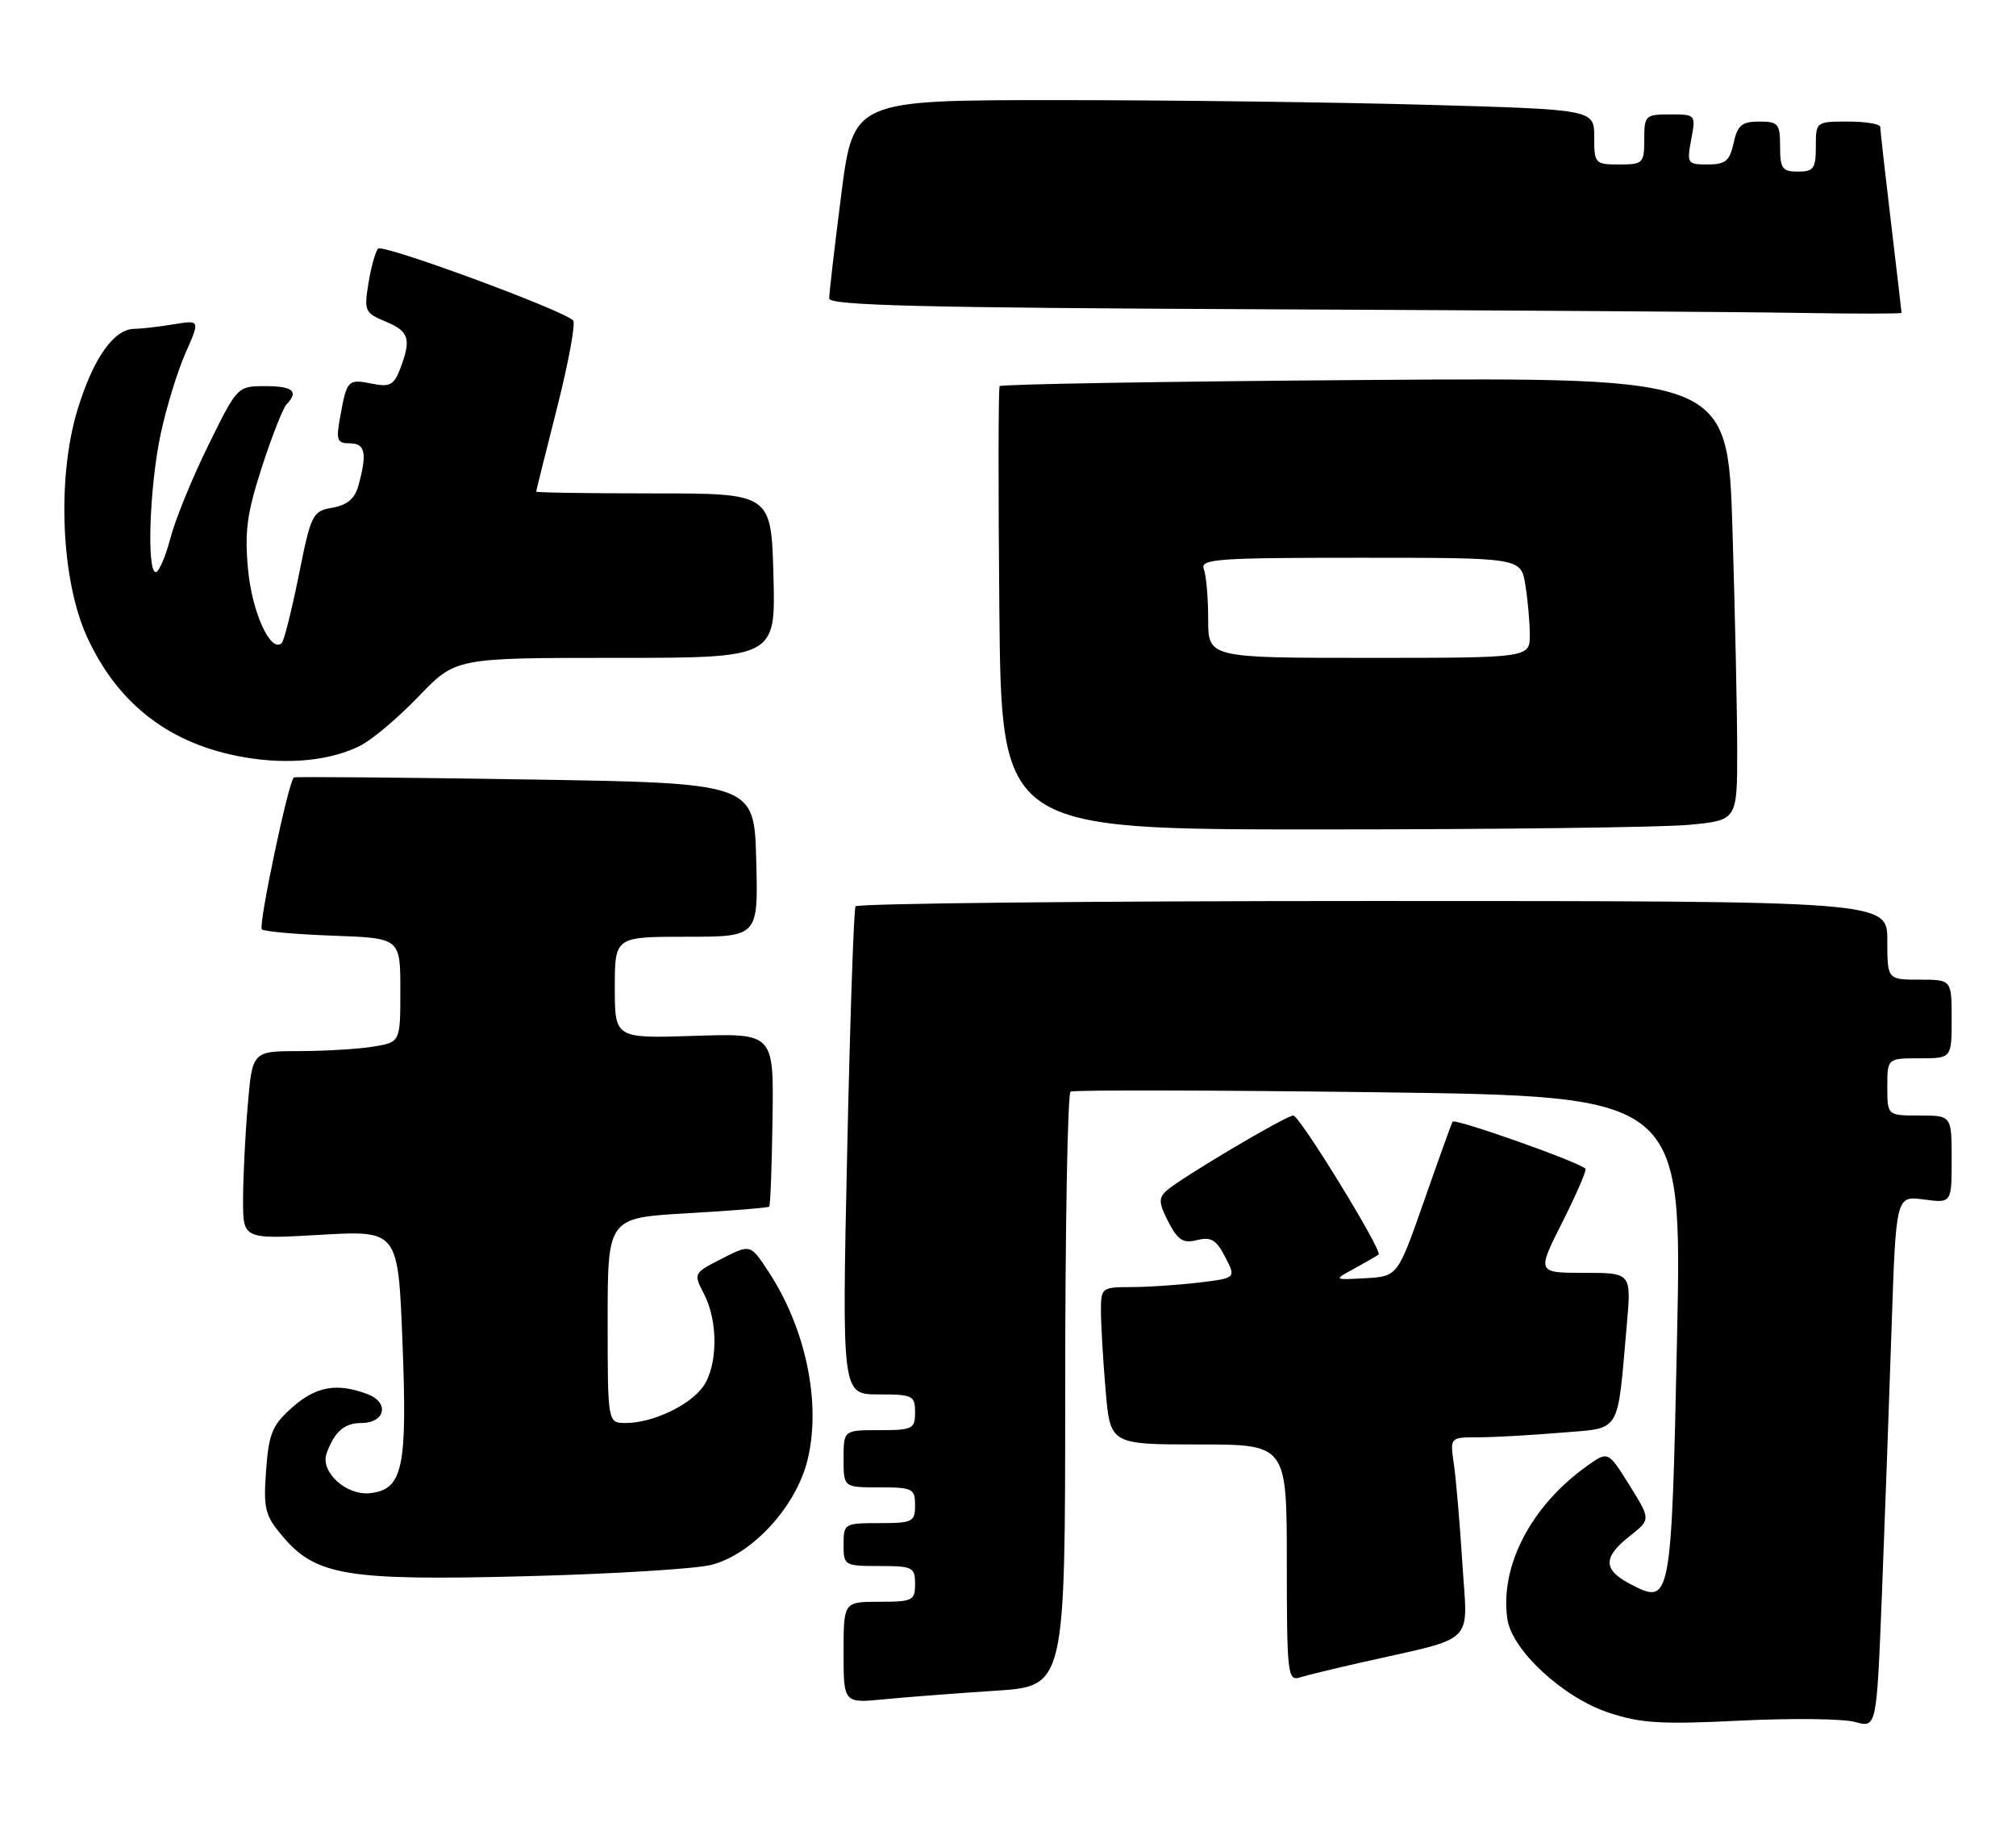 <?xml version="1.0" encoding="UTF-8" standalone="no"?>
<!DOCTYPE svg PUBLIC "-//W3C//DTD SVG 1.1//EN" "http://www.w3.org/Graphics/SVG/1.1/DTD/svg11.dtd" >
<svg xmlns="http://www.w3.org/2000/svg" xmlns:xlink="http://www.w3.org/1999/xlink" version="1.1" viewBox="0 0 282 256">
 <g >
 <path fill="currentColor"
d=" M 264.59 185.86 C 265.21 167.22 265.21 167.22 269.10 167.74 C 273.00 168.26 273.00 168.26 273.00 162.13 C 273.00 156.00 273.00 156.00 268.50 156.00 C 264.00 156.00 264.00 156.00 264.00 152.00 C 264.00 148.00 264.00 148.00 268.50 148.00 C 273.00 148.00 273.00 148.00 273.00 142.50 C 273.00 137.00 273.00 137.00 268.50 137.00 C 264.00 137.00 264.00 137.00 264.00 131.50 C 264.00 126.00 264.00 126.00 192.06 126.00 C 152.49 126.00 119.92 126.34 119.67 126.75 C 119.43 127.16 118.90 142.69 118.50 161.25 C 117.77 195.00 117.77 195.00 122.88 195.00 C 127.67 195.00 128.00 195.16 128.00 197.50 C 128.00 199.83 127.67 200.00 123.00 200.00 C 118.00 200.00 118.00 200.00 118.00 204.00 C 118.00 208.00 118.00 208.00 123.00 208.00 C 127.67 208.00 128.00 208.17 128.00 210.50 C 128.00 212.83 127.67 213.00 123.00 213.00 C 118.11 213.00 118.00 213.07 118.00 216.00 C 118.00 218.93 118.11 219.00 123.00 219.00 C 127.67 219.00 128.00 219.17 128.00 221.50 C 128.00 223.83 127.67 224.00 123.00 224.00 C 118.00 224.00 118.00 224.00 118.00 231.10 C 118.00 238.20 118.00 238.20 123.75 237.63 C 126.91 237.32 133.89 236.79 139.25 236.44 C 149.00 235.81 149.00 235.81 149.00 194.47 C 149.00 171.72 149.34 152.91 149.75 152.66 C 150.16 152.41 169.58 152.45 192.90 152.75 C 235.29 153.31 235.29 153.31 234.59 186.90 C 233.80 224.14 233.74 224.47 228.12 221.56 C 224.22 219.55 224.18 217.79 227.96 214.82 C 230.92 212.50 230.92 212.50 227.93 207.70 C 224.94 202.91 224.94 202.91 222.02 204.99 C 214.17 210.57 209.78 219.01 210.85 226.41 C 211.48 230.77 218.64 237.39 225.01 239.50 C 229.51 241.00 232.38 241.17 243.42 240.62 C 250.61 240.27 257.85 240.35 259.50 240.81 C 262.50 241.65 262.50 241.65 263.24 223.08 C 263.64 212.86 264.25 196.11 264.59 185.86 Z  M 190.50 232.47 C 206.72 228.81 205.29 230.21 204.56 218.68 C 204.21 213.08 203.67 206.81 203.37 204.75 C 202.82 201.00 202.82 201.00 206.76 201.00 C 208.93 201.00 214.11 200.71 218.29 200.36 C 226.91 199.63 226.18 200.82 227.56 185.25 C 228.20 178.00 228.20 178.00 221.59 178.00 C 214.97 178.00 214.97 178.00 218.55 170.90 C 220.52 166.99 221.97 163.64 221.78 163.44 C 220.79 162.46 203.45 156.33 203.18 156.87 C 203.00 157.22 201.20 162.22 199.18 168.00 C 195.50 178.50 195.50 178.50 191.00 178.75 C 186.50 179.00 186.50 179.00 189.50 177.37 C 191.15 176.47 192.65 175.60 192.84 175.44 C 193.42 174.94 181.80 156.00 180.91 156.00 C 179.89 156.00 165.04 164.81 163.16 166.52 C 162.04 167.55 162.09 168.27 163.44 170.89 C 164.77 173.45 165.50 173.91 167.46 173.42 C 169.40 172.93 170.15 173.38 171.38 175.78 C 172.91 178.73 172.91 178.73 167.71 179.36 C 164.84 179.70 160.59 179.99 158.25 179.99 C 154.10 180.00 154.00 180.08 154.00 183.35 C 154.00 185.19 154.29 190.14 154.65 194.35 C 155.29 202.00 155.29 202.00 167.65 202.00 C 180.00 202.00 180.00 202.00 180.00 218.57 C 180.00 233.88 180.13 235.09 181.75 234.60 C 182.71 234.30 186.65 233.34 190.50 232.47 Z  M 99.50 218.84 C 105.29 217.34 111.40 210.65 112.98 204.08 C 114.89 196.13 112.70 185.70 107.44 177.74 C 104.96 173.98 104.96 173.98 100.97 176.02 C 96.99 178.05 96.98 178.06 98.49 180.98 C 100.47 184.81 100.41 190.96 98.37 193.88 C 96.52 196.53 91.28 199.00 87.53 199.00 C 85.00 199.00 85.00 199.00 85.00 184.65 C 85.00 170.31 85.00 170.31 96.15 169.67 C 102.29 169.32 107.44 168.90 107.60 168.74 C 107.76 168.58 107.97 163.06 108.06 156.47 C 108.24 144.50 108.24 144.50 97.12 144.86 C 86.00 145.22 86.00 145.22 86.00 138.11 C 86.00 131.00 86.00 131.00 96.03 131.00 C 106.07 131.00 106.07 131.00 105.78 120.25 C 105.50 109.50 105.50 109.50 73.50 109.00 C 55.90 108.72 41.32 108.60 41.11 108.72 C 40.38 109.15 36.10 129.43 36.63 129.97 C 36.92 130.26 41.40 130.66 46.58 130.85 C 56.00 131.19 56.00 131.19 56.00 138.47 C 56.00 145.74 56.00 145.74 52.25 146.36 C 50.19 146.70 45.53 146.98 41.90 146.99 C 35.29 147.00 35.29 147.00 34.65 154.65 C 34.29 158.86 34.00 164.78 34.00 167.80 C 34.00 173.31 34.00 173.31 44.85 172.68 C 55.69 172.06 55.69 172.06 56.30 187.73 C 56.99 205.28 56.35 208.28 51.80 208.81 C 48.47 209.20 44.76 205.84 45.68 203.27 C 46.76 200.24 48.16 199.00 50.52 199.00 C 53.89 199.00 54.52 196.15 51.42 194.97 C 47.14 193.34 44.18 193.87 40.84 196.85 C 38.07 199.32 37.59 200.49 37.22 205.65 C 36.83 210.98 37.07 211.93 39.48 214.79 C 44.16 220.36 48.46 221.07 73.50 220.43 C 85.60 220.12 97.30 219.40 99.50 218.84 Z  M 236.25 115.35 C 243.00 114.71 243.00 114.71 243.00 105.02 C 243.00 99.68 242.70 85.75 242.34 74.05 C 241.68 52.78 241.68 52.78 190.92 53.14 C 163.00 53.34 140.02 53.73 139.83 54.00 C 139.65 54.28 139.63 68.34 139.79 85.25 C 140.08 116.00 140.08 116.00 184.79 115.99 C 209.38 115.99 232.54 115.70 236.25 115.35 Z  M 50.47 104.24 C 52.10 103.41 55.76 100.31 58.59 97.36 C 63.74 92.00 63.74 92.00 86.12 92.00 C 108.50 92.00 108.50 92.00 108.19 80.50 C 107.88 69.00 107.88 69.00 91.44 69.00 C 82.40 69.00 75.00 68.89 75.00 68.75 C 75.01 68.61 76.32 63.33 77.93 57.00 C 79.53 50.67 80.54 45.19 80.17 44.81 C 78.75 43.36 53.53 34.07 52.89 34.77 C 52.51 35.17 51.91 37.35 51.54 39.60 C 50.91 43.49 51.04 43.77 53.94 44.97 C 57.24 46.34 57.56 47.39 55.98 51.56 C 55.10 53.86 54.54 54.16 52.02 53.65 C 48.66 52.98 48.51 53.15 47.59 58.25 C 46.98 61.58 47.14 62.00 48.95 62.00 C 51.11 62.00 51.38 63.42 50.11 68.00 C 49.62 69.74 48.53 70.65 46.50 71.00 C 43.72 71.48 43.51 71.88 41.80 80.42 C 40.81 85.32 39.74 89.59 39.42 89.91 C 37.90 91.42 35.26 85.68 34.70 79.66 C 34.20 74.32 34.54 71.78 36.63 65.33 C 38.03 61.02 39.58 57.07 40.08 56.55 C 41.83 54.73 40.98 54.00 37.11 54.00 C 33.22 54.00 33.20 54.02 29.15 62.25 C 26.91 66.79 24.52 72.64 23.84 75.25 C 23.15 77.86 22.23 80.00 21.79 80.00 C 20.50 80.00 20.92 68.04 22.46 60.77 C 23.24 57.07 24.81 51.95 25.94 49.39 C 28.00 44.74 28.00 44.74 24.25 45.36 C 22.19 45.70 19.73 45.98 18.79 45.99 C 15.91 46.01 13.02 50.13 10.83 57.34 C 7.94 66.86 8.54 81.14 12.17 89.06 C 16.50 98.53 23.85 104.14 34.22 105.91 C 40.43 106.97 46.33 106.36 50.47 104.24 Z  M 265.99 43.75 C 265.99 43.61 265.32 37.88 264.50 31.00 C 263.68 24.12 263.01 18.16 263.01 17.75 C 263.00 17.34 260.98 17.00 258.50 17.00 C 254.02 17.00 254.00 17.02 254.00 20.50 C 254.00 23.57 253.69 24.00 251.50 24.00 C 249.31 24.00 249.00 23.57 249.00 20.50 C 249.00 17.30 248.75 17.00 246.08 17.00 C 243.65 17.00 243.05 17.50 242.50 20.00 C 241.95 22.51 241.36 23.00 238.88 23.00 C 236.03 23.00 235.94 22.86 236.57 19.50 C 237.22 16.02 237.20 16.00 233.61 16.00 C 230.15 16.00 230.00 16.15 230.00 19.50 C 230.00 22.83 229.83 23.00 226.50 23.00 C 223.11 23.00 223.00 22.88 223.00 19.16 C 223.00 15.32 223.00 15.32 199.75 14.66 C 186.96 14.30 163.65 14.00 147.94 14.00 C 119.37 14.00 119.37 14.00 117.67 27.25 C 116.74 34.54 115.98 41.06 115.99 41.74 C 116.00 42.72 129.17 43.04 176.75 43.25 C 210.16 43.40 243.91 43.62 251.75 43.76 C 259.59 43.89 266.00 43.89 265.99 43.75 Z  M 169.00 86.58 C 169.00 83.60 168.73 80.45 168.39 79.58 C 167.85 78.17 170.18 78.00 190.26 78.00 C 212.74 78.00 212.74 78.00 213.36 81.75 C 213.70 83.81 213.98 86.96 213.99 88.75 C 214.00 92.00 214.00 92.00 191.50 92.00 C 169.00 92.00 169.00 92.00 169.00 86.58 Z "/>
</g>
</svg>